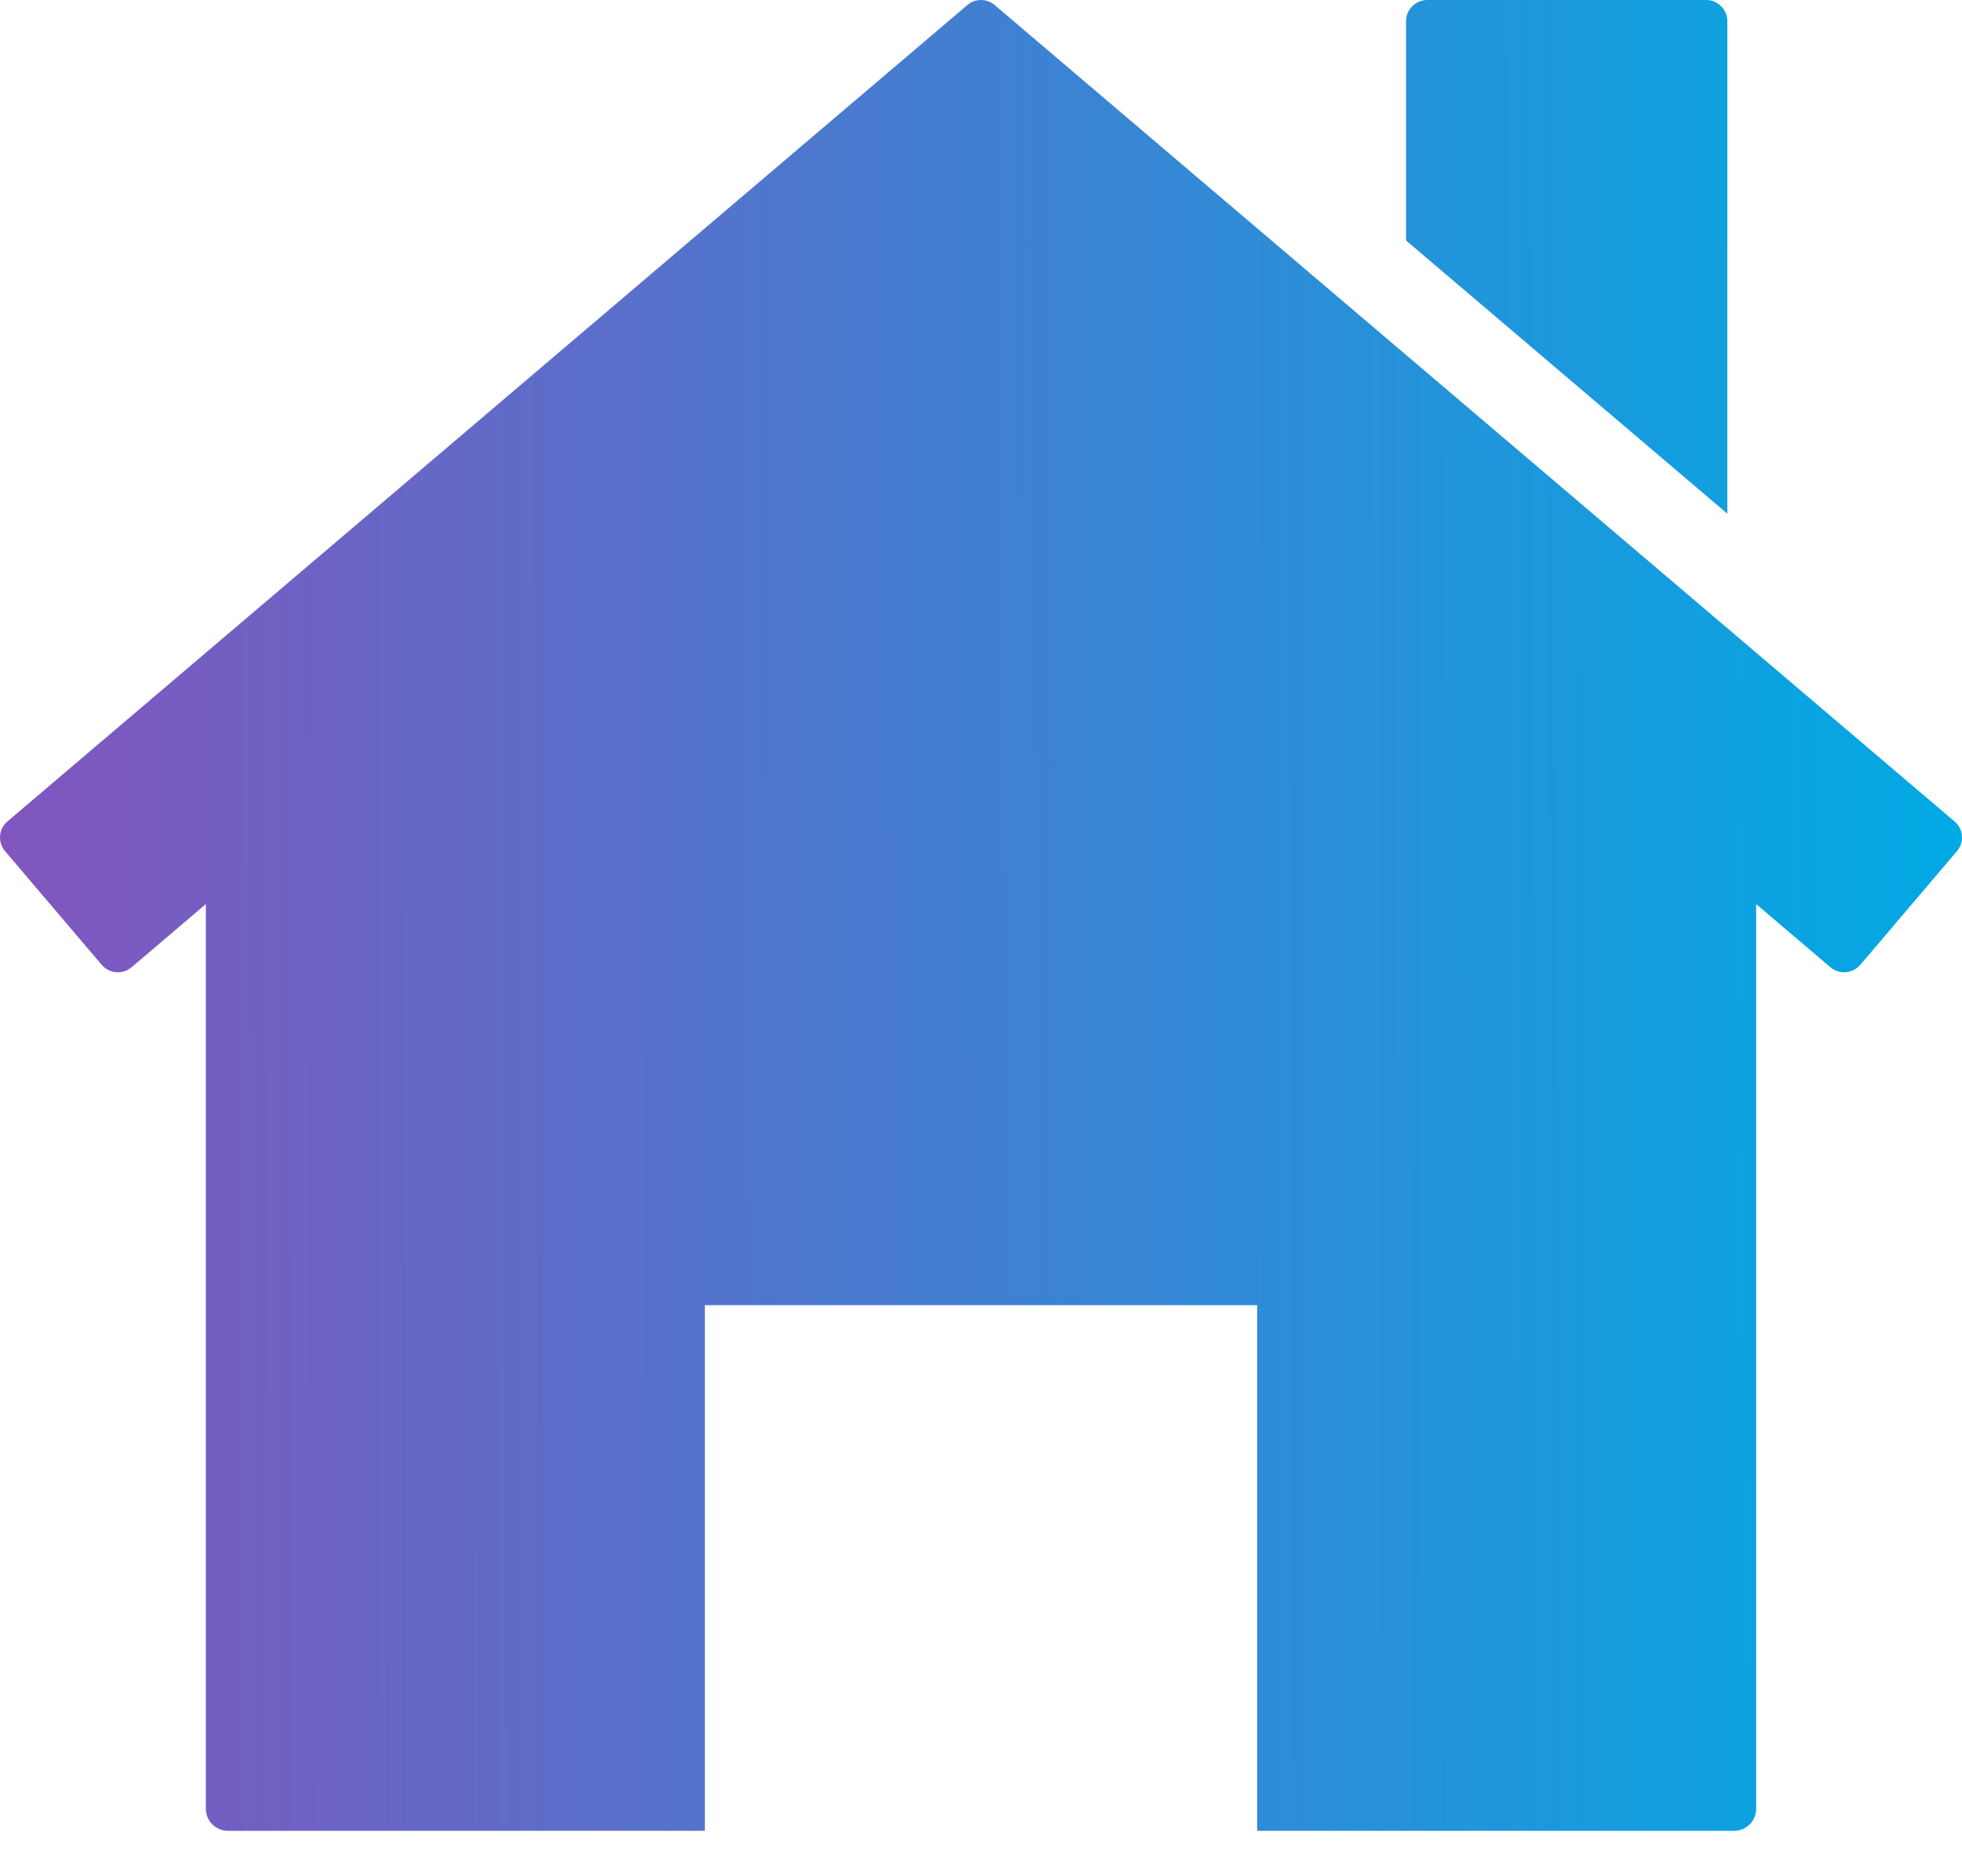 <svg width="23" height="22" viewBox="0 0 23 22" fill="none" xmlns="http://www.w3.org/2000/svg">
<path d="M20.001 0C20.067 0 20.13 0.026 20.176 0.073C20.223 0.119 20.249 0.182 20.249 0.248V6.023L16.483 2.82V0.248C16.483 0.182 16.509 0.119 16.556 0.073C16.602 0.026 16.666 0 16.731 0H20.001ZM11.66 0.059C11.616 0.021 11.559 4.63062e-06 11.5 4.63062e-06C11.441 4.63062e-06 11.384 0.021 11.34 0.059L0.087 9.632C0.062 9.653 0.042 9.679 0.027 9.707C0.012 9.736 0.003 9.768 0.001 9.8C-0.002 9.833 0.002 9.865 0.012 9.896C0.022 9.927 0.038 9.956 0.059 9.98L1.193 11.314C1.214 11.338 1.24 11.359 1.269 11.373C1.298 11.388 1.329 11.397 1.362 11.4C1.394 11.402 1.427 11.399 1.457 11.389C1.488 11.379 1.517 11.363 1.542 11.342L2.413 10.601V21.209C2.413 21.277 2.44 21.343 2.488 21.391C2.536 21.439 2.602 21.467 2.67 21.467H8.263V15.304H14.737V21.467H20.33C20.398 21.467 20.464 21.439 20.512 21.391C20.56 21.343 20.587 21.277 20.587 21.209V10.601L21.458 11.342C21.483 11.363 21.512 11.379 21.543 11.389C21.573 11.399 21.606 11.402 21.638 11.4C21.671 11.397 21.702 11.388 21.731 11.373C21.76 11.359 21.786 11.338 21.807 11.314L22.941 9.98C22.962 9.956 22.978 9.927 22.988 9.896C22.998 9.865 23.002 9.833 22.999 9.8C22.997 9.768 22.988 9.736 22.973 9.707C22.958 9.679 22.938 9.653 22.913 9.632L11.66 0.059Z" fill="url(#paint0_linear_3004:25057)"/>
<defs>
<linearGradient id="paint0_linear_3004:25057" x1="23" y1="11.745" x2="-6.95726e-05" y2="11.8" gradientUnits="userSpaceOnUse">
<stop stop-color="#00AAE4"/>
<stop offset="1" stop-color="#8255BE"/>
</linearGradient>
</defs>
</svg>
